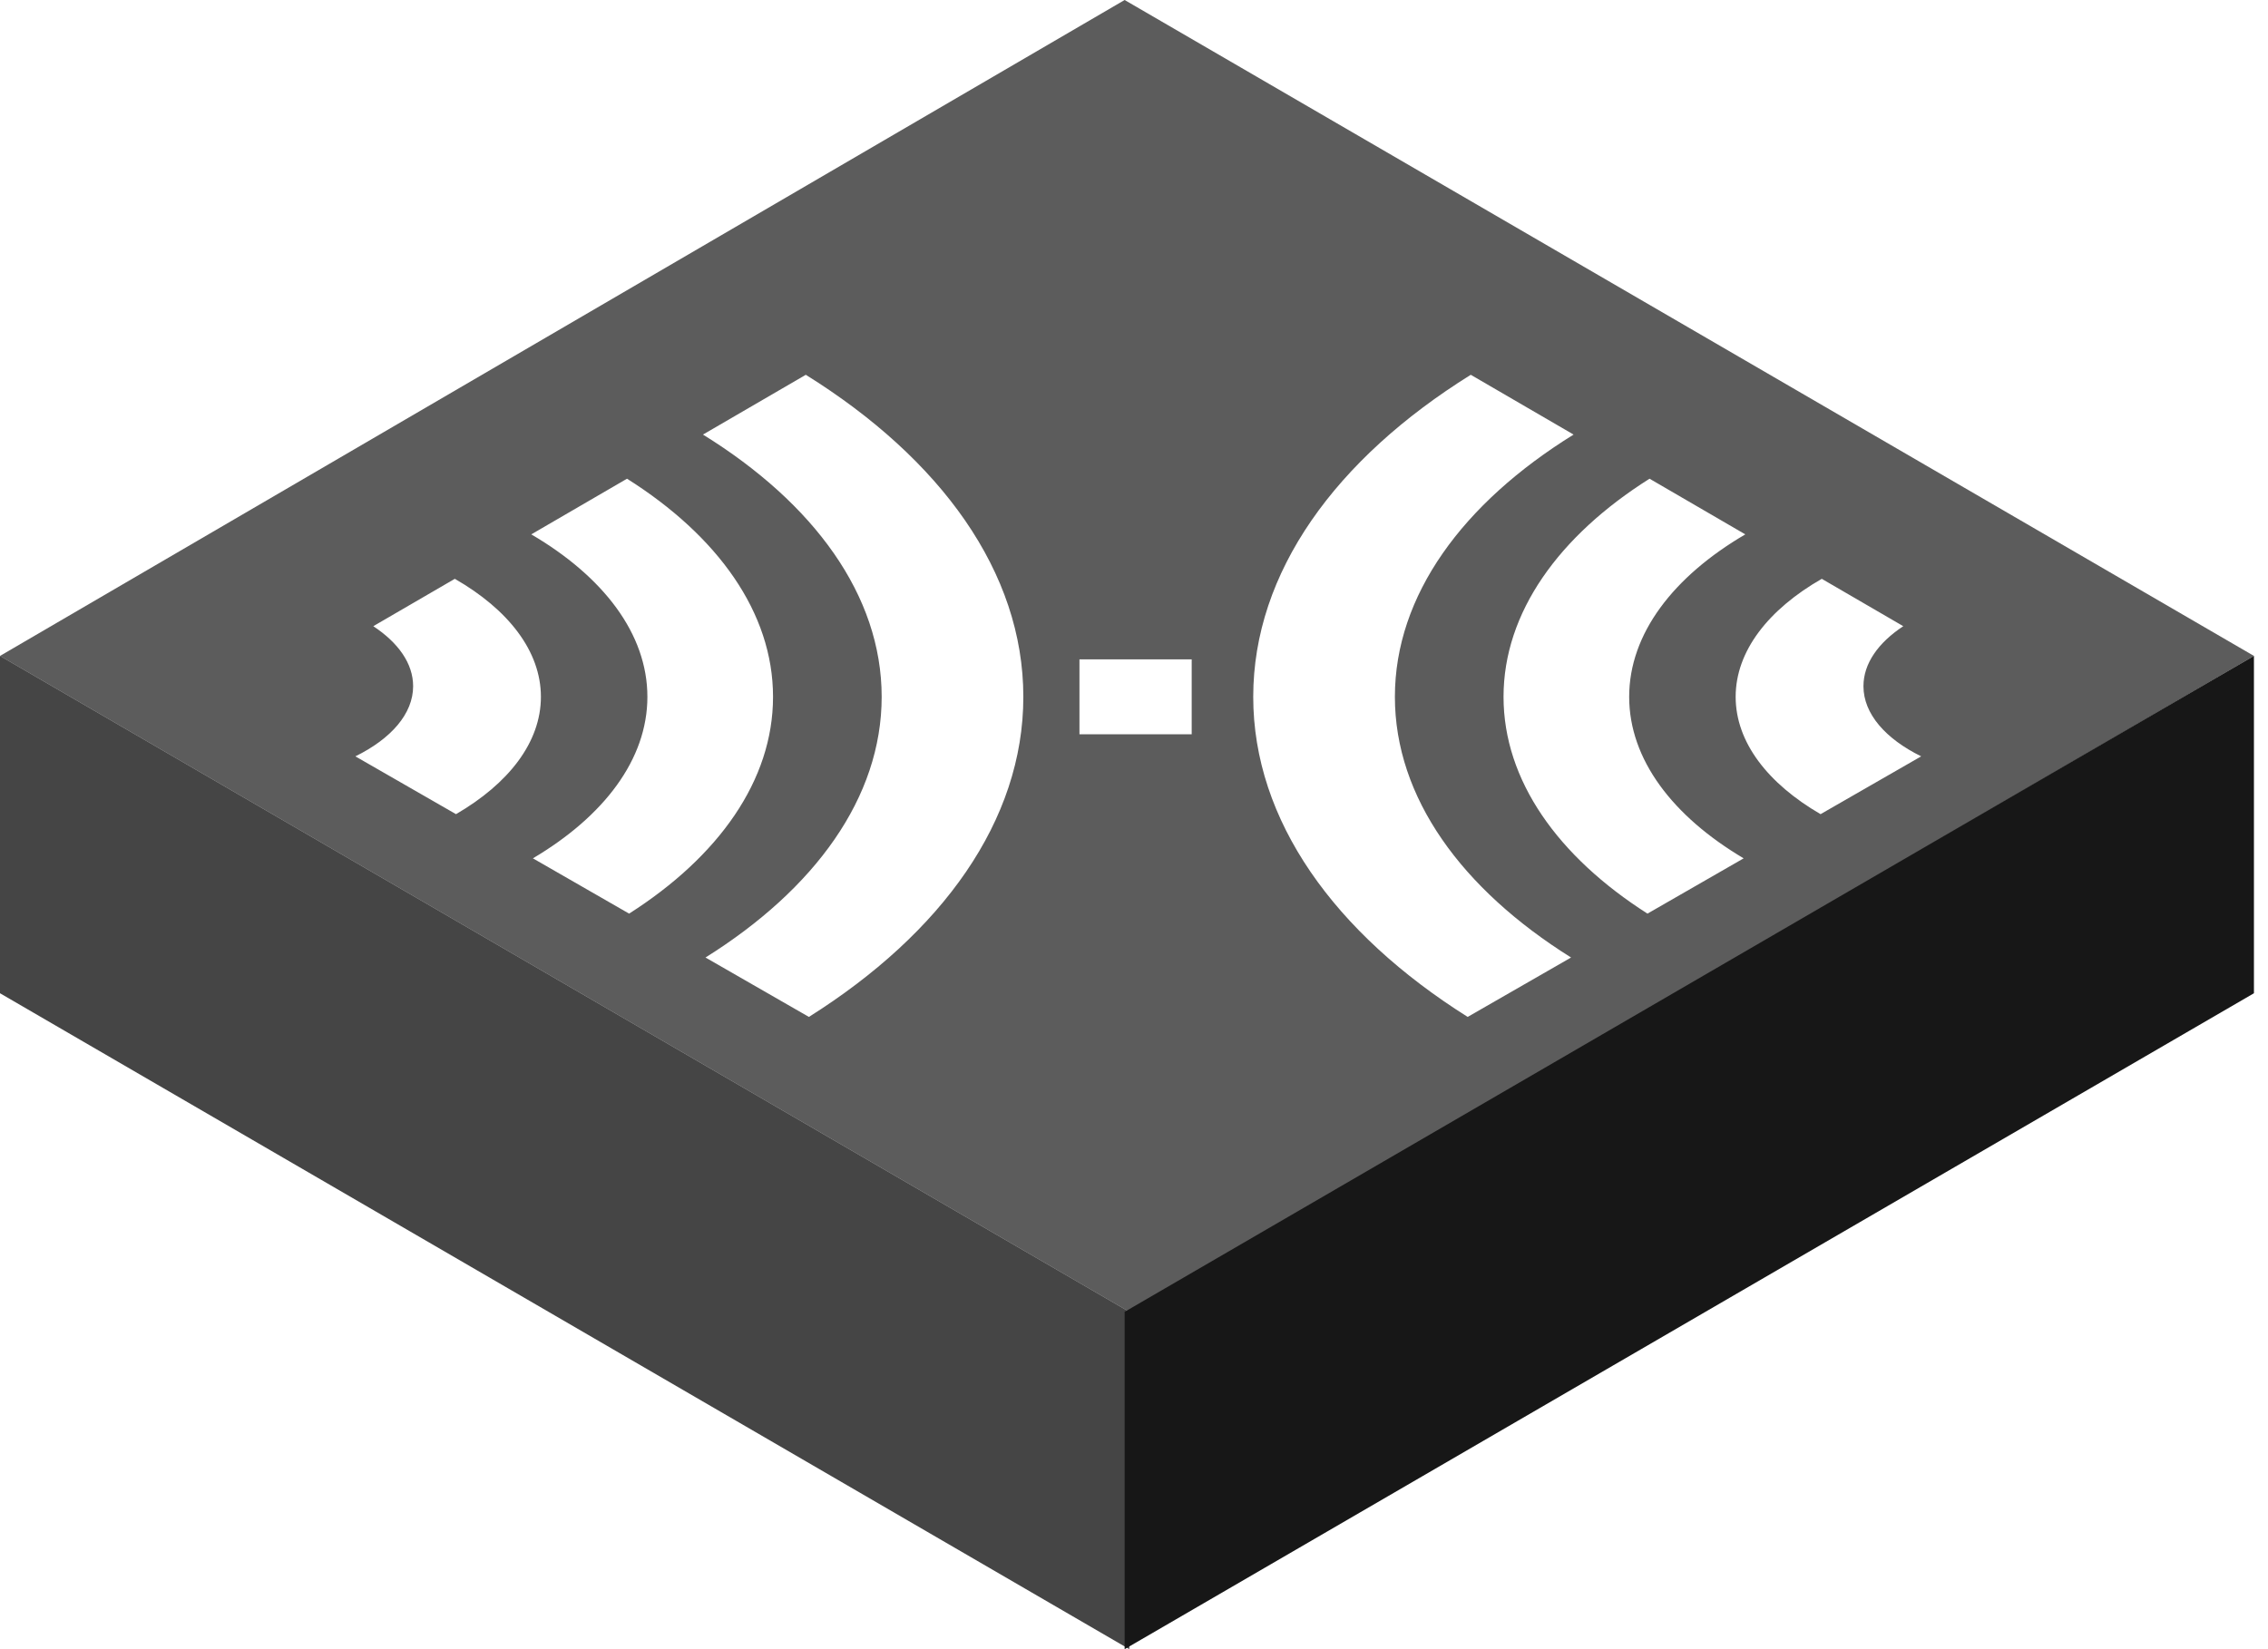 <svg width="121" height="88" viewBox="0 0 121 88" fill="none" xmlns="http://www.w3.org/2000/svg">
<path fill-rule="evenodd" clip-rule="evenodd" d="M0 35L60.25 70V88L0 53V35Z" fill="#171717" fill-opacity="0.8"/>
<g filter="url(#filter0_b_54_1625)">
<path fill-rule="evenodd" clip-rule="evenodd" d="M60 0L120.25 35L60.25 70L0 35L60 0Z" fill="#171717" fill-opacity="0.7"/>
</g>
<path fill-rule="evenodd" clip-rule="evenodd" d="M120.25 35L60 70V88L120.25 53V35Z" fill="#171717"/>
<g filter="url(#filter1_d_54_1625)">
<path fill-rule="evenodd" clip-rule="evenodd" d="M42.99 17.999L37.504 21.189C43.417 24.847 47.038 29.77 47.038 35.183C47.038 40.555 43.472 45.443 37.639 49.093L43.156 52.263C50.252 47.794 54.596 41.787 54.596 35.183C54.596 28.527 50.184 22.479 42.99 17.999ZM33.452 23.544L28.344 26.514C32.18 28.761 34.539 31.817 34.539 35.183C34.539 38.524 32.216 41.559 28.431 43.801L33.564 46.751C38.33 43.712 41.242 39.648 41.242 35.183C41.242 30.683 38.284 26.591 33.452 23.544ZM24.328 41.444C27.135 39.814 28.858 37.609 28.858 35.183C28.858 32.739 27.109 30.519 24.265 28.886L19.915 31.414C21.245 32.29 22.041 33.403 22.041 34.615C22.041 36.094 20.855 37.426 18.96 38.359L24.328 41.444ZM78.467 17.999L83.953 21.189C78.041 24.847 74.419 29.77 74.419 35.183C74.419 40.555 77.985 45.443 83.818 49.093L78.302 52.263C71.205 47.794 66.861 41.787 66.861 35.183C66.861 28.527 71.273 22.479 78.467 17.999ZM88.005 23.544L93.113 26.514C89.277 28.761 86.918 31.817 86.918 35.183C86.918 38.524 89.241 41.559 93.026 43.801L87.894 46.751C83.127 43.712 80.215 39.648 80.215 35.183C80.215 30.683 83.173 26.591 88.005 23.544ZM97.129 41.444C94.322 39.814 92.599 37.609 92.599 35.183C92.599 32.739 94.348 30.519 97.193 28.886L101.542 31.414C100.212 32.29 99.417 33.403 99.417 34.615C99.417 36.094 100.602 37.426 102.497 38.359L97.129 41.444ZM63.578 33.183H57.59V37.183H63.578V33.183Z" fill="white"/>
</g>
<defs>
<filter id="filter0_b_54_1625" x="-135.914" y="-135.914" width="392.078" height="341.828" filterUnits="userSpaceOnUse" color-interpolation-filters="sRGB">
<feFlood flood-opacity="0" result="BackgroundImageFix"/>
<feGaussianBlur in="BackgroundImageFix" stdDeviation="67.957"/>
<feComposite in2="SourceAlpha" operator="in" result="effect1_backgroundBlur_54_1625"/>
<feBlend mode="normal" in="SourceGraphic" in2="effect1_backgroundBlur_54_1625" result="shape"/>
</filter>
<filter id="filter1_d_54_1625" x="18.96" y="17.999" width="83.537" height="36.263" filterUnits="userSpaceOnUse" color-interpolation-filters="sRGB">
<feFlood flood-opacity="0" result="BackgroundImageFix"/>
<feColorMatrix in="SourceAlpha" type="matrix" values="0 0 0 0 0 0 0 0 0 0 0 0 0 0 0 0 0 0 127 0" result="hardAlpha"/>
<feOffset dy="2"/>
<feComposite in2="hardAlpha" operator="out"/>
<feColorMatrix type="matrix" values="0 0 0 0 0.09 0 0 0 0 0.09 0 0 0 0 0.09 0 0 0 1 0"/>
<feBlend mode="normal" in2="BackgroundImageFix" result="effect1_dropShadow_54_1625"/>
<feBlend mode="normal" in="SourceGraphic" in2="effect1_dropShadow_54_1625" result="shape"/>
</filter>
</defs>
</svg>
